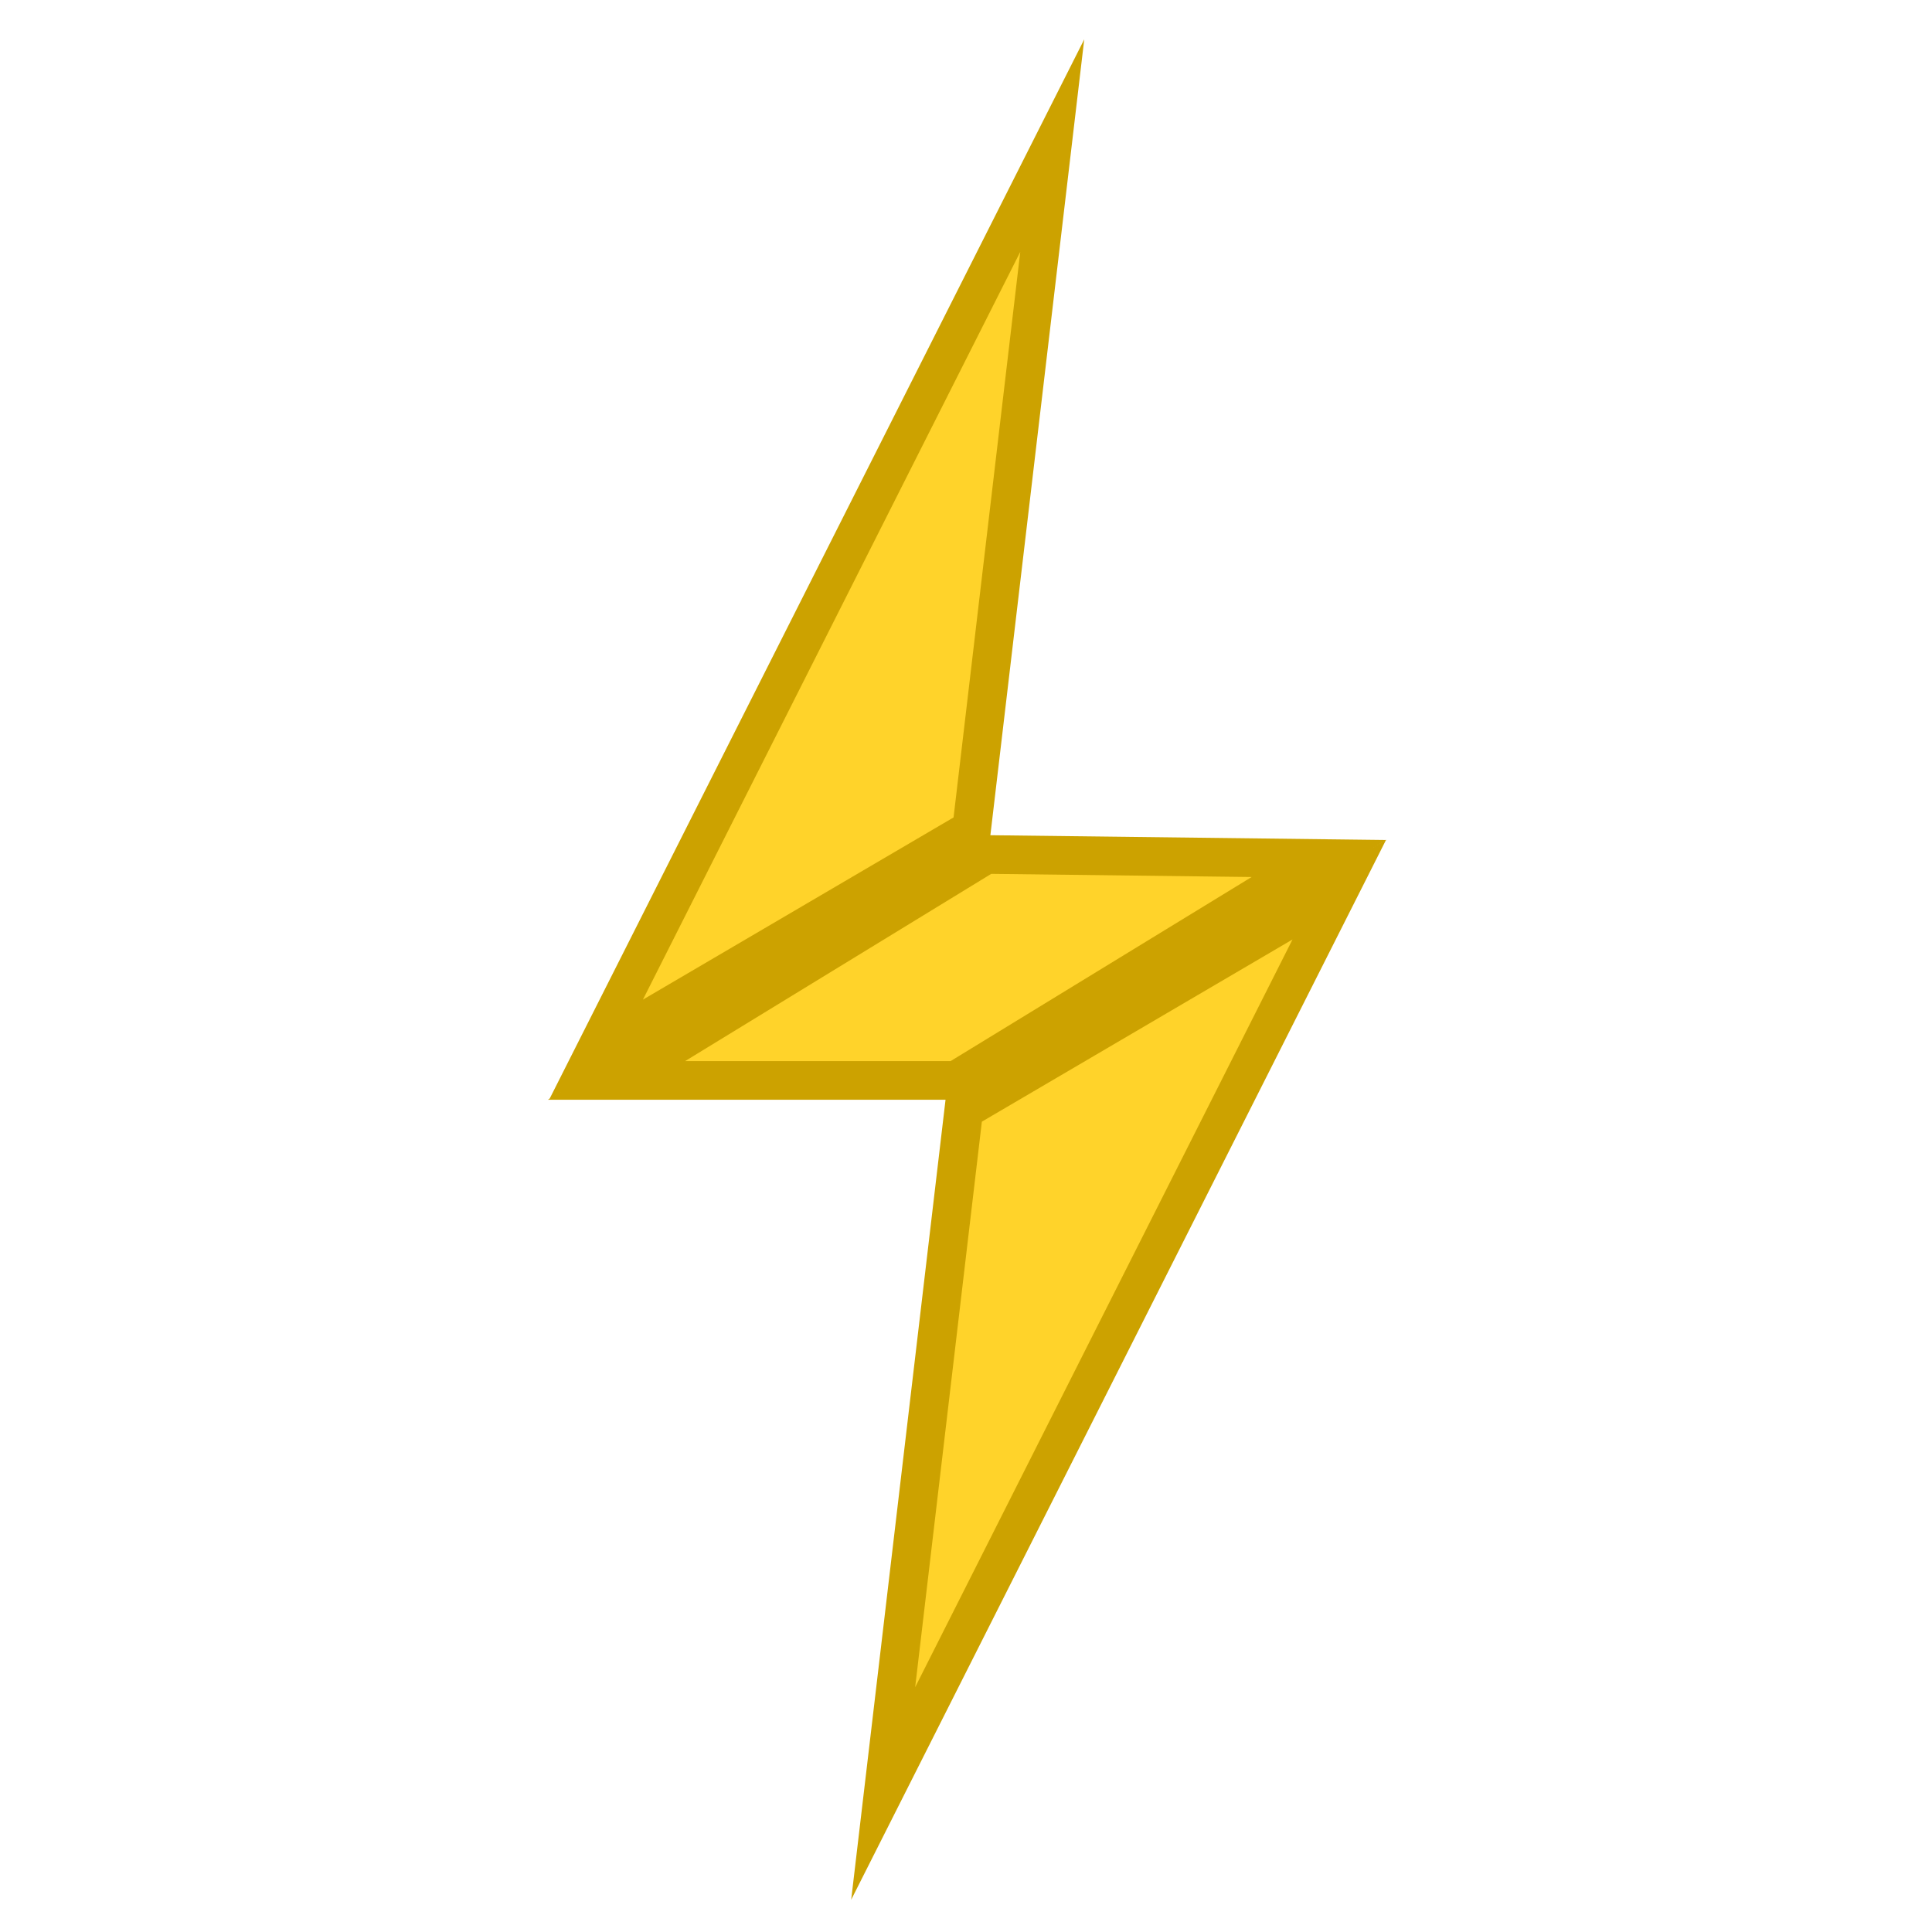 <svg xmlns="http://www.w3.org/2000/svg" xmlns:xlink="http://www.w3.org/1999/xlink" width="100" height="100" viewBox="0 0 100 100">
  <defs>
    <clipPath id="clip-Colored_Hype">
      <rect width="100" height="100"/>
    </clipPath>
  </defs>
  <g id="Colored_Hype" data-name="Colored Hype" clip-path="url(#clip-Colored_Hype)">
    <g id="Hype_Symbol" data-name="Hype Symbol" transform="translate(-33.852 35.107)">
      <g id="Group_2" data-name="Group 2" transform="translate(76.784 -36.359) rotate(14)">
        <g id="Path_2" data-name="Path 2" transform="translate(0 0)" fill="#ffd32a">
          <path d="M 1.726 56.843 L 13.316 5.737 L 17.827 41.081 L 1.726 56.843 Z" stroke="none"/>
          <path d="M 13.04 11.475 L 3.452 53.754 L 16.772 40.714 L 13.04 11.475 M 13.592 3.814697265625e-06 L 18.882 41.447 L -3.814697265625e-06 59.932 L 13.592 3.814697265625e-06 Z" stroke="none" fill="#cca200"/>
        </g>
        <g id="Path_6" data-name="Path 6" transform="translate(38.775 96.353) rotate(180)" fill="#ffd32a">
          <path d="M 1.726 56.843 L 13.316 5.737 L 17.827 41.081 L 1.726 56.843 Z" stroke="none"/>
          <path d="M 13.04 11.475 L 3.452 53.754 L 16.772 40.714 L 13.04 11.475 M 13.592 3.814697265625e-06 L 18.882 41.447 L -3.814697265625e-06 59.932 L 13.592 3.814697265625e-06 Z" stroke="none" fill="#cca200"/>
        </g>
      </g>
      <g id="Path_7" data-name="Path 7" transform="translate(69.374 -44.819)" fill="#ffd32a">
        <path d="M 13.962 65.635 L -3.613 65.635 L 15.507 53.939 L 32.746 54.148 L 13.962 65.635 Z" stroke="none"/>
        <path d="M 15.784 54.943 L -0.062 64.635 L 13.68 64.635 L 29.263 55.106 L 15.784 54.943 M 15.231 52.936 L 36.229 53.19 L 14.243 66.635 L -7.164 66.635 L 15.231 52.936 Z" stroke="none" fill="#cca200"/>
      </g>
    </g>
  </g>
</svg>

